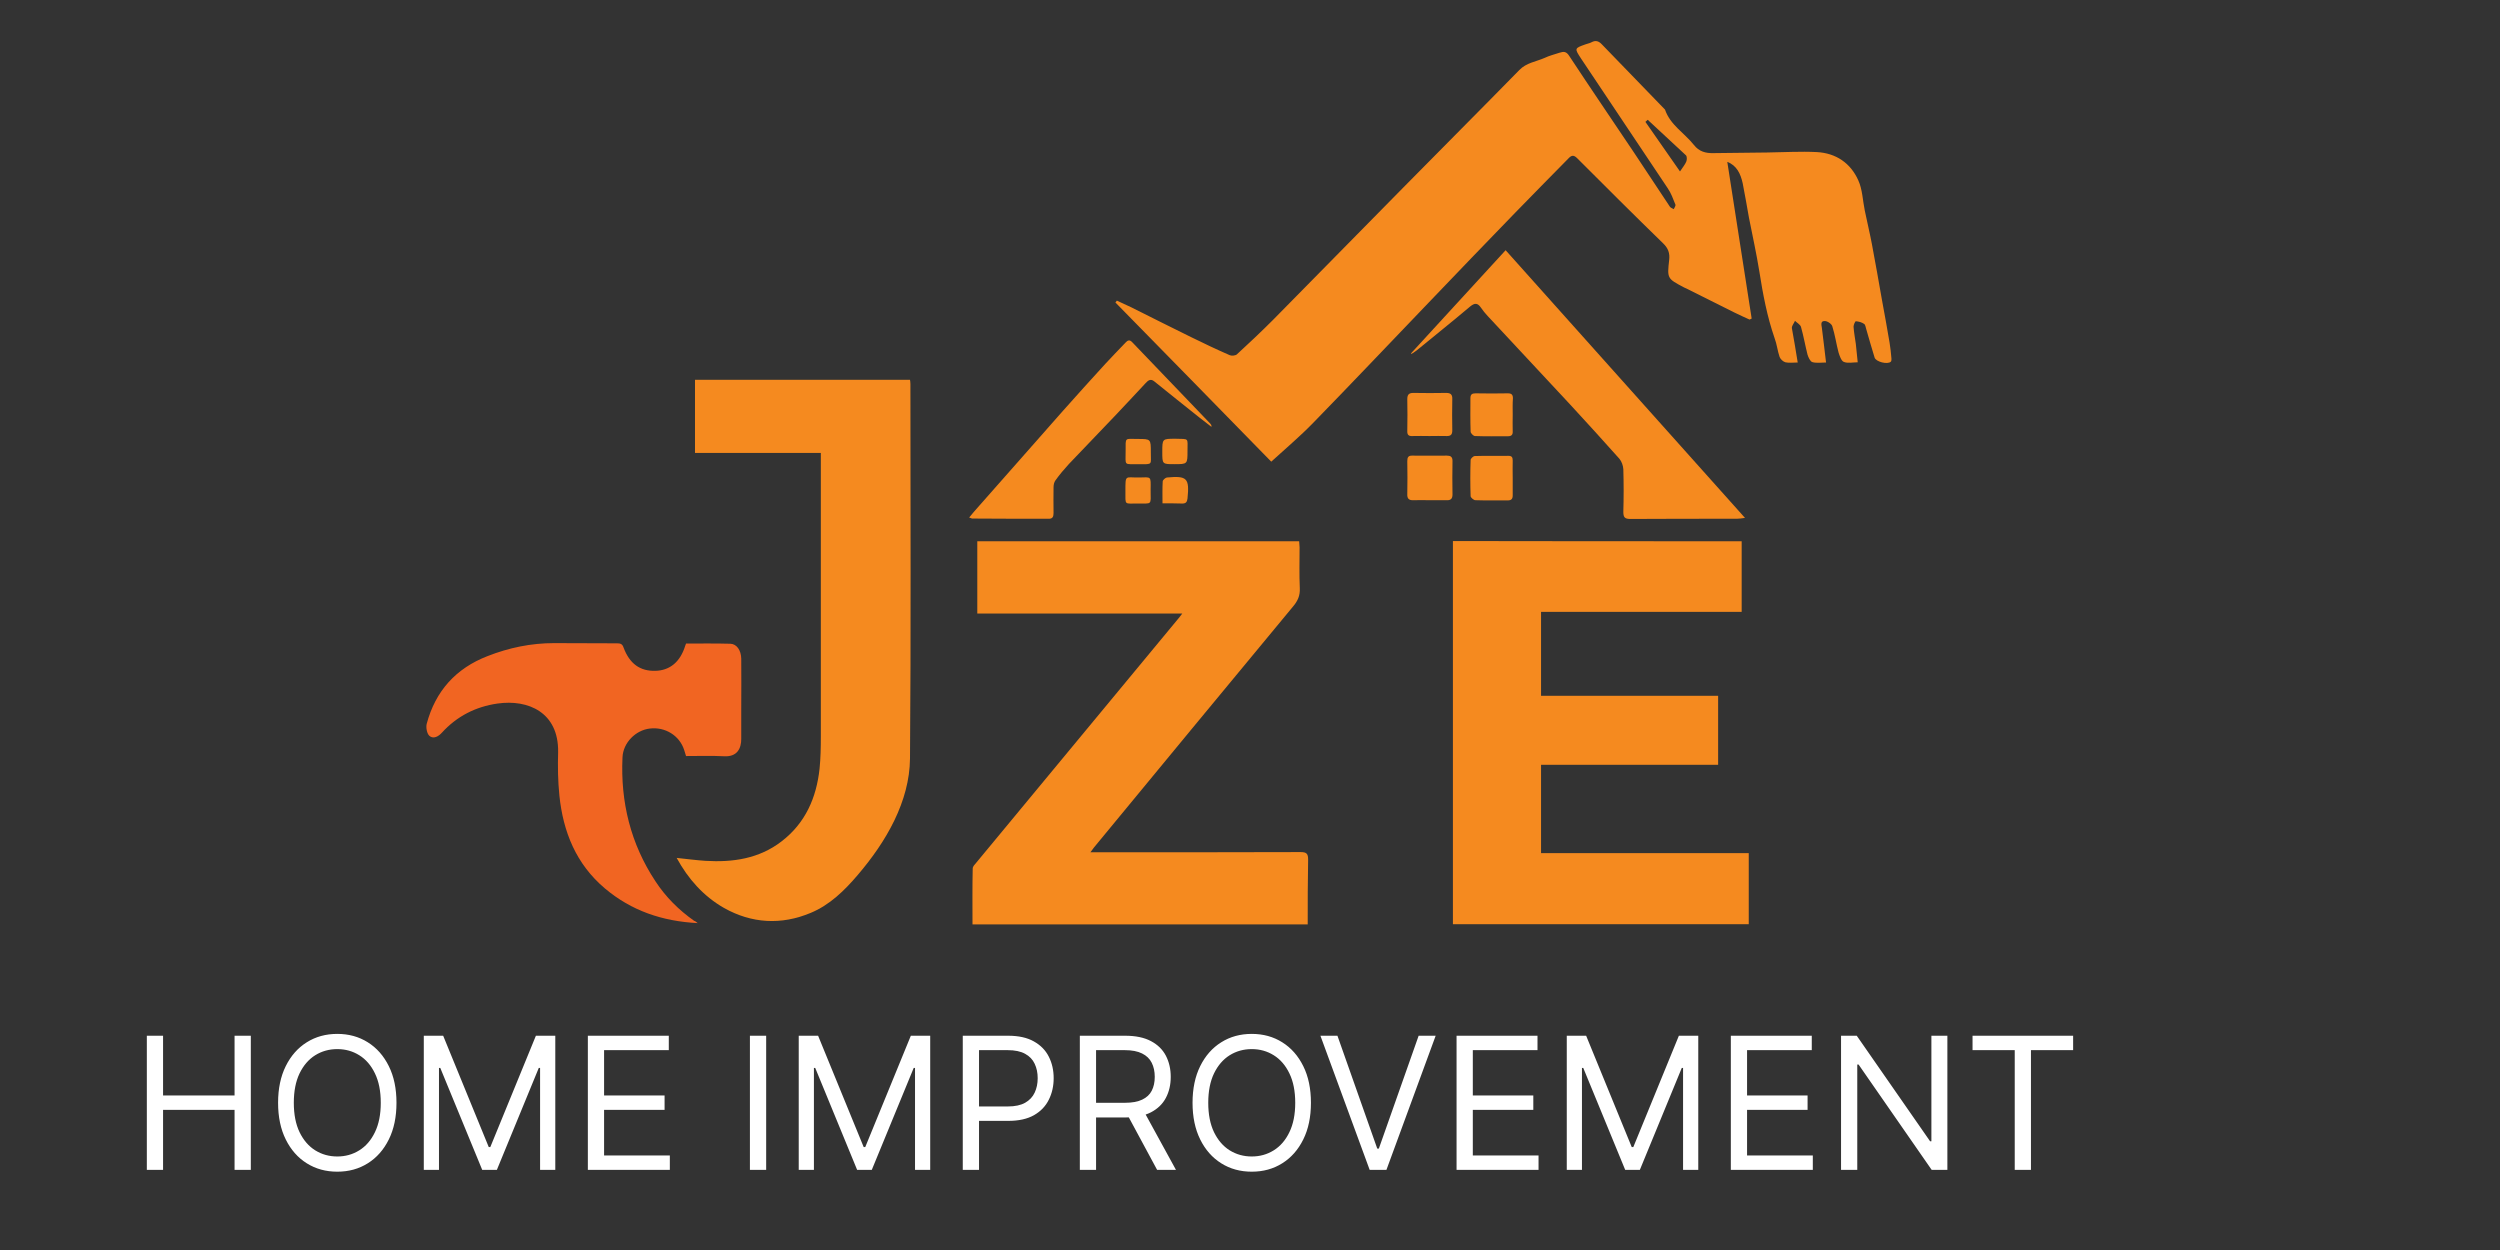 <svg width="120" height="60" viewBox="0 0 120 60" fill="none" xmlns="http://www.w3.org/2000/svg">
<rect x="0" y="0" width="120" height="60" fill="#333333" stroke="none"/>
<path d="M86.29 17.4C86.06 17.4 85.87 17.43 85.7 17.39C85.59 17.36 85.46 17.24 85.42 17.13C85.32 16.84 85.29 16.52 85.18 16.23C84.82 15.19 84.62 14.12 84.45 13.04C84.31 12.17 84.12 11.31 83.95 10.45C83.85 9.9 83.76 9.35 83.65 8.8C83.55 8.34 83.36 7.94 82.91 7.77C83.3 10.28 83.69 12.79 84.08 15.29C84.05 15.31 84.01 15.33 83.98 15.34C83.74 15.23 83.49 15.12 83.25 15C82.48 14.62 81.71 14.23 80.93 13.84C80.89 13.82 80.85 13.81 80.82 13.79C80.03 13.37 80.02 13.37 80.12 12.48C80.16 12.15 80.07 11.91 79.83 11.68C78.44 10.33 77.07 8.96 75.7 7.59C75.54 7.43 75.43 7.45 75.29 7.6C74.44 8.47 73.57 9.34 72.72 10.22C71.34 11.64 69.97 13.07 68.6 14.5C66.74 16.44 64.9 18.38 63.03 20.3C62.41 20.94 61.73 21.51 61.02 22.16C58.59 19.67 56.06 17.09 53.54 14.52C53.56 14.49 53.59 14.46 53.61 14.43C53.85 14.54 54.09 14.65 54.32 14.76C55.28 15.24 56.23 15.72 57.19 16.19C57.8 16.49 58.41 16.78 59.03 17.05C59.12 17.09 59.3 17.07 59.37 17.01C59.96 16.47 60.54 15.92 61.1 15.36C63.19 13.24 65.27 11.12 67.36 9C69.21 7.12 71.08 5.25 72.93 3.36C73.27 3.01 73.73 2.96 74.14 2.78C74.37 2.67 74.62 2.61 74.86 2.53C75.05 2.47 75.18 2.46 75.32 2.68C76.34 4.23 77.39 5.77 78.43 7.32C79.01 8.19 79.58 9.06 80.16 9.93C80.2 9.98 80.28 10 80.34 10.04C80.37 9.97 80.44 9.88 80.42 9.82C80.31 9.55 80.21 9.26 80.04 9.02C78.66 6.95 77.27 4.88 75.89 2.81C75.57 2.32 75.57 2.32 76.1 2.13C76.2 2.09 76.3 2.08 76.39 2.03C76.59 1.92 76.74 1.97 76.89 2.13C77.9 3.17 78.91 4.21 79.92 5.26C80.17 6 80.85 6.38 81.31 6.96C81.55 7.27 81.87 7.36 82.24 7.35C83.1 7.34 83.96 7.33 84.82 7.32C85.62 7.31 86.42 7.26 87.21 7.3C88.13 7.35 88.83 7.83 89.2 8.66C89.4 9.1 89.41 9.63 89.51 10.11C89.62 10.65 89.75 11.18 89.85 11.71C90.02 12.61 90.18 13.52 90.34 14.43C90.46 15.1 90.59 15.77 90.7 16.45C90.74 16.7 90.77 16.96 90.79 17.22C90.79 17.27 90.79 17.33 90.76 17.36C90.61 17.51 90.04 17.37 89.98 17.16C89.84 16.71 89.71 16.25 89.58 15.8C89.55 15.71 89.54 15.59 89.48 15.55C89.37 15.47 89.22 15.43 89.08 15.42C89.05 15.42 88.97 15.59 88.97 15.68C88.99 15.96 89.04 16.23 89.08 16.51C89.11 16.79 89.14 17.06 89.17 17.39C88.94 17.39 88.69 17.45 88.5 17.37C88.38 17.32 88.3 17.08 88.25 16.92C88.14 16.5 88.08 16.07 87.95 15.66C87.92 15.55 87.72 15.41 87.59 15.41C87.37 15.4 87.43 15.6 87.45 15.74C87.52 16.28 87.58 16.82 87.65 17.4C87.41 17.4 87.18 17.44 86.99 17.38C86.89 17.35 86.8 17.15 86.76 17.02C86.65 16.58 86.57 16.13 86.45 15.7C86.42 15.58 86.26 15.5 86.16 15.4C86.11 15.52 86 15.64 86.01 15.75C86.1 16.27 86.2 16.8 86.29 17.4ZM79.09 5.75C79.05 5.78 79.02 5.82 78.98 5.85C79.52 6.63 80.07 7.41 80.64 8.23C80.78 8.02 80.88 7.9 80.94 7.76C80.98 7.67 80.98 7.5 80.92 7.45C80.31 6.88 79.7 6.32 79.09 5.75Z" fill="#F58A1F"/>
<path d="M83.6 25.98C83.6 27.11 83.6 28.22 83.6 29.37C80.39 29.37 77.19 29.37 73.97 29.37C73.97 30.72 73.97 32.04 73.97 33.4C76.79 33.4 79.61 33.4 82.47 33.4C82.47 34.52 82.47 35.6 82.47 36.71C79.65 36.71 76.82 36.71 73.97 36.71C73.97 38.13 73.97 39.53 73.97 40.95C77.29 40.95 80.6 40.95 83.94 40.95C83.94 42.1 83.94 43.22 83.94 44.36C79.22 44.36 74.49 44.36 69.74 44.36C69.74 38.24 69.74 32.12 69.74 25.97C74.35 25.98 78.97 25.98 83.6 25.98Z" fill="#F58A1F"/>
<path d="M62.77 44.37C57.39 44.37 52.05 44.37 46.68 44.37C46.68 43.47 46.67 42.58 46.69 41.69C46.69 41.59 46.79 41.49 46.86 41.41C50.08 37.52 53.3 33.63 56.52 29.74C56.59 29.66 56.65 29.58 56.75 29.45C53.45 29.45 50.19 29.45 46.91 29.45C46.91 28.27 46.91 27.14 46.91 25.98C52.05 25.98 57.19 25.98 62.36 25.98C62.37 26.07 62.37 26.17 62.38 26.27C62.38 26.92 62.36 27.58 62.39 28.23C62.41 28.59 62.29 28.85 62.06 29.12C58.87 32.97 55.69 36.82 52.51 40.68C52.47 40.73 52.43 40.79 52.34 40.91C52.51 40.91 52.63 40.91 52.75 40.91C55.98 40.91 59.2 40.91 62.43 40.9C62.73 40.9 62.79 40.99 62.79 41.27C62.77 42.29 62.77 43.32 62.77 44.37Z" fill="#F58A1F"/>
<path d="M32.48 41.18C32.96 41.23 33.41 41.29 33.86 41.32C35.17 41.4 36.43 41.22 37.51 40.39C38.66 39.51 39.19 38.29 39.34 36.89C39.39 36.39 39.4 35.88 39.4 35.37C39.4 30.94 39.4 26.51 39.4 22.09C39.4 21.99 39.4 21.88 39.4 21.74C37.38 21.74 35.37 21.74 33.36 21.74C33.36 20.55 33.36 19.4 33.36 18.23C36.62 18.23 40.4 18.23 43.68 18.23C43.69 18.29 43.7 18.36 43.7 18.43C43.7 24.42 43.73 30.42 43.68 36.41C43.66 38.47 42.54 40.4 41.17 42C40.54 42.74 39.83 43.44 38.91 43.82C37.5 44.41 36.08 44.33 34.75 43.58C33.77 43.02 33.03 42.19 32.48 41.18Z" fill="#F58A1F"/>
<path d="M33.49 44.31C31.79 44.22 30.31 43.72 29.03 42.64C27.65 41.47 27.03 39.93 26.85 38.18C26.78 37.49 26.77 36.79 26.79 36.1C26.82 34.19 25.35 33.56 23.88 33.77C22.83 33.92 21.93 34.38 21.21 35.17C21.05 35.35 20.8 35.49 20.61 35.32C20.49 35.21 20.44 34.92 20.48 34.75C20.9 33.17 21.88 32.08 23.41 31.49C24.43 31.09 25.49 30.87 26.59 30.87C27.6 30.87 28.6 30.88 29.61 30.88C29.77 30.88 29.87 30.9 29.93 31.08C30.22 31.86 30.72 32.22 31.46 32.2C32.16 32.18 32.65 31.77 32.89 31C32.9 30.97 32.91 30.94 32.93 30.89C33.63 30.89 34.35 30.88 35.06 30.9C35.36 30.91 35.57 31.21 35.58 31.61C35.59 32.41 35.58 33.21 35.58 34.01C35.58 34.5 35.58 34.98 35.58 35.47C35.58 35.92 35.39 36.34 34.75 36.3C34.15 36.27 33.55 36.29 32.93 36.29C32.9 36.19 32.87 36.09 32.84 36C32.62 35.31 31.93 34.88 31.19 34.97C30.51 35.05 29.91 35.65 29.88 36.35C29.78 38.5 30.27 40.5 31.46 42.3C31.95 43.05 32.58 43.68 33.32 44.2C33.37 44.21 33.41 44.25 33.49 44.31Z" fill="#F16522"/>
<path d="M67.73 16.96C69.23 15.32 70.73 13.69 72.27 12.01C76.1 16.3 79.9 20.55 83.76 24.86C83.59 24.88 83.49 24.9 83.38 24.9C81.67 24.9 79.96 24.9 78.25 24.91C77.98 24.91 77.92 24.82 77.92 24.57C77.94 23.89 77.94 23.2 77.92 22.52C77.91 22.35 77.84 22.15 77.73 22.02C76.95 21.14 76.16 20.28 75.37 19.42C74.05 18 72.73 16.59 71.41 15.17C71.29 15.04 71.18 14.91 71.08 14.76C70.92 14.53 70.78 14.54 70.57 14.71C69.74 15.41 68.89 16.09 68.05 16.78C67.96 16.86 67.85 16.92 67.75 16.99C67.74 16.98 67.73 16.97 67.73 16.96Z" fill="#F58A1F"/>
<path d="M46.52 24.84C46.68 24.65 46.8 24.5 46.93 24.36C48.3 22.81 49.67 21.25 51.04 19.7C51.71 18.95 52.38 18.2 53.06 17.46C53.37 17.12 53.7 16.79 54.02 16.45C54.13 16.33 54.22 16.29 54.35 16.43C55.6 17.73 56.84 19.03 58.09 20.33C58.12 20.37 58.16 20.4 58.15 20.49C57.96 20.34 57.76 20.19 57.57 20.04C56.85 19.47 56.13 18.89 55.41 18.31C55.23 18.16 55.11 18.26 54.99 18.39C54.5 18.92 54 19.45 53.5 19.98C52.77 20.75 52.04 21.5 51.31 22.27C51.08 22.52 50.86 22.78 50.66 23.06C50.6 23.14 50.57 23.27 50.57 23.38C50.56 23.79 50.57 24.21 50.57 24.62C50.57 24.78 50.54 24.91 50.33 24.9C49.12 24.9 47.9 24.9 46.69 24.89C46.67 24.9 46.63 24.88 46.52 24.84Z" fill="#F58A1F"/>
<path d="M68.62 24.01C68.36 24.01 68.1 24 67.84 24.01C67.62 24.02 67.54 23.92 67.55 23.72C67.56 23.19 67.56 22.66 67.55 22.13C67.55 21.95 67.6 21.86 67.8 21.87C68.35 21.88 68.9 21.87 69.45 21.87C69.62 21.87 69.72 21.92 69.72 22.12C69.71 22.66 69.71 23.2 69.72 23.74C69.72 23.94 69.63 24.02 69.44 24.01C69.16 24.01 68.89 24.01 68.62 24.01Z" fill="#F58A1F"/>
<path d="M68.61 20.93C68.34 20.93 68.07 20.92 67.8 20.93C67.62 20.94 67.54 20.88 67.55 20.68C67.56 20.17 67.56 19.66 67.55 19.16C67.55 18.95 67.62 18.86 67.84 18.86C68.37 18.87 68.9 18.87 69.42 18.86C69.63 18.86 69.72 18.94 69.71 19.16C69.7 19.66 69.7 20.15 69.71 20.65C69.71 20.85 69.65 20.93 69.45 20.93C69.17 20.92 68.89 20.93 68.61 20.93Z" fill="#F58A1F"/>
<path d="M72.61 22.94C72.61 23.22 72.61 23.5 72.61 23.78C72.61 23.94 72.55 24.02 72.37 24.02C71.85 24.01 71.33 24.03 70.82 24.01C70.74 24.01 70.6 23.89 70.59 23.82C70.57 23.24 70.57 22.66 70.59 22.08C70.59 22.01 70.72 21.89 70.79 21.89C71.33 21.87 71.87 21.89 72.4 21.88C72.57 21.88 72.61 21.95 72.61 22.11C72.6 22.38 72.61 22.66 72.61 22.94Z" fill="#F58A1F"/>
<path d="M72.61 19.92C72.61 20.18 72.6 20.44 72.61 20.7C72.62 20.87 72.55 20.94 72.38 20.94C71.85 20.94 71.32 20.95 70.8 20.93C70.72 20.93 70.59 20.79 70.59 20.72C70.57 20.18 70.58 19.64 70.58 19.11C70.58 18.93 70.66 18.88 70.83 18.88C71.35 18.89 71.86 18.89 72.38 18.88C72.56 18.88 72.62 18.95 72.62 19.12C72.6 19.38 72.61 19.65 72.61 19.92Z" fill="#F58A1F"/>
<path d="M55.8 24.16C55.8 23.79 55.79 23.45 55.81 23.11C55.81 23.04 55.94 22.93 56.01 22.92C56.98 22.83 57.1 22.95 57 23.93C56.98 24.1 56.92 24.17 56.75 24.17C56.46 24.16 56.16 24.16 55.8 24.16Z" fill="#F58A1F"/>
<path d="M54.61 24.17C53.96 24.16 54.02 24.28 54.02 23.57C54.02 22.76 54.01 22.93 54.66 22.92C55.27 22.91 55.24 22.83 55.23 23.51C55.23 23.52 55.23 23.53 55.23 23.54C55.24 24.27 55.3 24.16 54.61 24.17Z" fill="#F58A1F"/>
<path d="M57 21.65C57 22.28 57 22.28 56.36 22.28C55.79 22.28 55.79 22.28 55.79 21.69C55.79 21.06 55.79 21.06 56.41 21.06C56.42 21.06 56.43 21.06 56.44 21.06C57.09 21.08 57 21 57 21.65Z" fill="#F58A1F"/>
<path d="M55.24 21.71C55.23 22.31 55.37 22.29 54.66 22.28C53.93 22.27 54.03 22.39 54.03 21.64C54.03 20.97 53.98 21.07 54.61 21.07C55.24 21.07 55.24 21.07 55.24 21.71Z" fill="#F58A1F"/>
<path d="M7.048 56.153V49.715H7.827V52.582H11.259V49.715H12.039V56.153H11.259V53.273H7.827V56.153H7.048ZM19.031 52.934C19.031 53.613 18.909 54.2 18.663 54.694C18.418 55.189 18.082 55.57 17.654 55.838C17.227 56.107 16.739 56.241 16.19 56.241C15.641 56.241 15.152 56.107 14.725 55.838C14.297 55.57 13.961 55.189 13.716 54.694C13.471 54.2 13.348 53.613 13.348 52.934C13.348 52.255 13.471 51.668 13.716 51.174C13.961 50.679 14.297 50.298 14.725 50.03C15.152 49.761 15.641 49.627 16.19 49.627C16.739 49.627 17.227 49.761 17.654 50.03C18.082 50.298 18.418 50.679 18.663 51.174C18.909 51.668 19.031 52.255 19.031 52.934ZM18.277 52.934C18.277 52.377 18.184 51.906 17.997 51.523C17.813 51.139 17.562 50.849 17.246 50.652C16.931 50.455 16.579 50.357 16.19 50.357C15.8 50.357 15.447 50.455 15.13 50.652C14.816 50.849 14.566 51.139 14.379 51.523C14.195 51.906 14.103 52.377 14.103 52.934C14.103 53.491 14.195 53.962 14.379 54.345C14.566 54.729 14.816 55.019 15.13 55.216C15.447 55.413 15.8 55.511 16.19 55.511C16.579 55.511 16.931 55.413 17.246 55.216C17.562 55.019 17.813 54.729 17.997 54.345C18.184 53.962 18.277 53.491 18.277 52.934ZM20.342 49.715H21.272L23.46 55.059H23.535L25.723 49.715H26.654V56.153H25.924V51.262H25.861L23.85 56.153H23.146L21.134 51.262H21.071V56.153H20.342V49.715ZM28.217 56.153V49.715H32.102V50.407H28.996V52.582H31.9V53.273H28.996V55.461H32.152V56.153H28.217ZM36.776 49.715V56.153H35.996V49.715H36.776ZM38.339 49.715H39.269L41.457 55.059H41.532L43.72 49.715H44.65V56.153H43.921V51.262H43.858L41.846 56.153H41.142L39.131 51.262H39.068V56.153H38.339V49.715ZM46.213 56.153V49.715H48.388C48.893 49.715 49.306 49.806 49.627 49.989C49.95 50.169 50.188 50.413 50.343 50.721C50.499 51.029 50.576 51.373 50.576 51.752C50.576 52.131 50.499 52.476 50.343 52.786C50.191 53.096 49.954 53.344 49.633 53.528C49.312 53.71 48.902 53.802 48.401 53.802H46.842V53.11H48.376C48.722 53.11 48.999 53.05 49.209 52.931C49.418 52.811 49.57 52.65 49.664 52.447C49.761 52.242 49.809 52.01 49.809 51.752C49.809 51.494 49.761 51.264 49.664 51.061C49.57 50.857 49.417 50.698 49.206 50.583C48.994 50.465 48.713 50.407 48.363 50.407H46.993V56.153H46.213ZM51.832 56.153V49.715H54.007C54.51 49.715 54.923 49.801 55.245 49.973C55.568 50.143 55.807 50.377 55.962 50.674C56.117 50.972 56.195 51.31 56.195 51.689C56.195 52.069 56.117 52.405 55.962 52.698C55.807 52.992 55.569 53.222 55.248 53.39C54.928 53.555 54.518 53.638 54.02 53.638H52.259V52.934H53.994C54.338 52.934 54.615 52.884 54.824 52.783C55.036 52.683 55.189 52.54 55.283 52.356C55.38 52.169 55.428 51.947 55.428 51.689C55.428 51.431 55.38 51.206 55.283 51.014C55.187 50.821 55.033 50.672 54.821 50.567C54.609 50.46 54.33 50.407 53.982 50.407H52.611V56.153H51.832ZM54.862 53.261L56.446 56.153H55.541L53.982 53.261H54.862ZM62.925 52.934C62.925 53.613 62.803 54.2 62.557 54.694C62.312 55.189 61.976 55.57 61.548 55.838C61.121 56.107 60.633 56.241 60.084 56.241C59.535 56.241 59.046 56.107 58.619 55.838C58.191 55.57 57.855 55.189 57.61 54.694C57.365 54.2 57.242 53.613 57.242 52.934C57.242 52.255 57.365 51.668 57.61 51.174C57.855 50.679 58.191 50.298 58.619 50.03C59.046 49.761 59.535 49.627 60.084 49.627C60.633 49.627 61.121 49.761 61.548 50.03C61.976 50.298 62.312 50.679 62.557 51.174C62.803 51.668 62.925 52.255 62.925 52.934ZM62.171 52.934C62.171 52.377 62.078 51.906 61.891 51.523C61.707 51.139 61.456 50.849 61.14 50.652C60.825 50.455 60.473 50.357 60.084 50.357C59.694 50.357 59.341 50.455 59.024 50.652C58.71 50.849 58.46 51.139 58.273 51.523C58.089 51.906 57.996 52.377 57.996 52.934C57.996 53.491 58.089 53.962 58.273 54.345C58.46 54.729 58.71 55.019 59.024 55.216C59.341 55.413 59.694 55.511 60.084 55.511C60.473 55.511 60.825 55.413 61.14 55.216C61.456 55.019 61.707 54.729 61.891 54.345C62.078 53.962 62.171 53.491 62.171 52.934ZM64.197 49.715L66.109 55.134H66.184L68.095 49.715H68.912L66.549 56.153H65.744L63.38 49.715H64.197ZM69.915 56.153V49.715H73.8V50.407H70.695V52.582H73.599V53.273H70.695V55.461H73.85V56.153H69.915ZM75.205 49.715H76.135L78.323 55.059H78.399L80.586 49.715H81.517V56.153H80.787V51.262H80.725L78.713 56.153H78.009L75.997 51.262H75.934V56.153H75.205V49.715ZM83.08 56.153V49.715H86.965V50.407H83.859V52.582H86.764V53.273H83.859V55.461H87.015V56.153H83.08ZM93.474 49.715V56.153H92.72L89.212 51.098H89.149V56.153H88.37V49.715H89.124L92.645 54.782H92.707V49.715H93.474ZM94.682 50.407V49.715H99.51V50.407H97.486V56.153H96.707V50.407H94.682Z" fill="white"/>
</svg>
